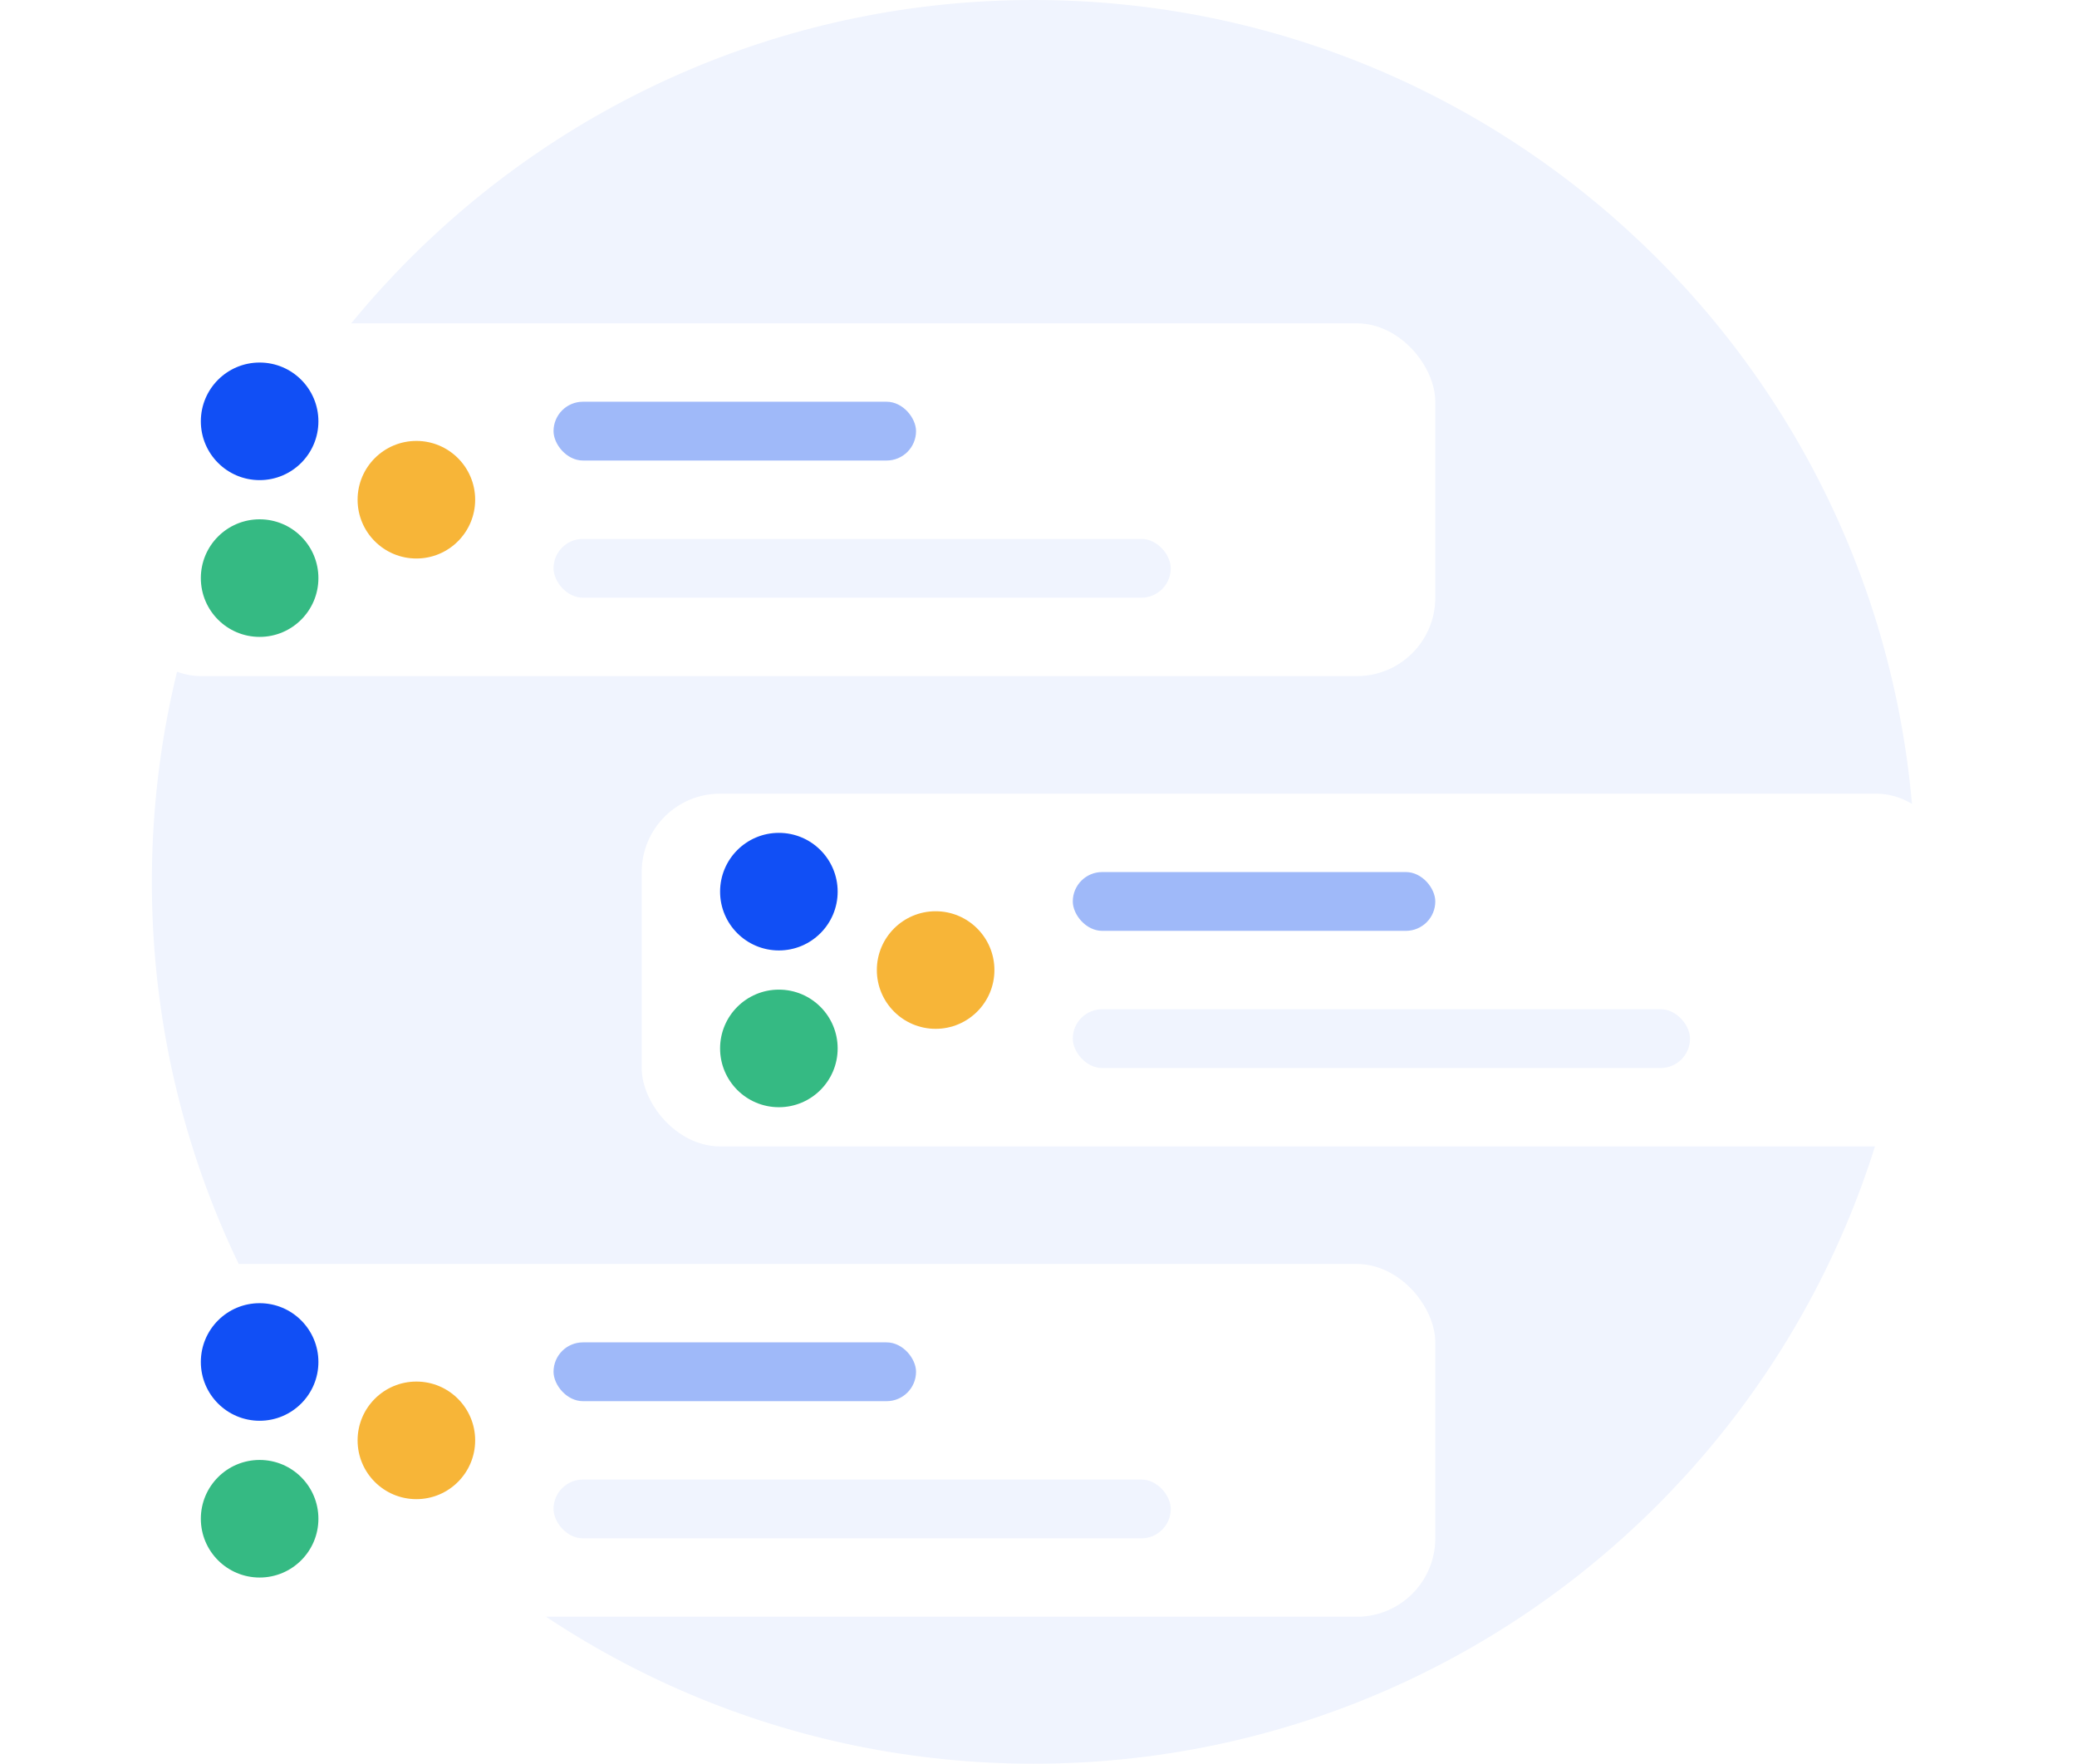 <svg width="212" height="180" viewBox="0 0 212 180" fill="none" xmlns="http://www.w3.org/2000/svg">
<path d="M105.5 180C155.206 180 195.5 139.706 195.5 90C195.5 40.294 155.206 0 105.5 0C55.794 0 15.5 40.294 15.5 90C15.5 139.706 55.794 180 105.5 180Z" fill="#F0F4FE"/>
<g filter="url(#filter0_dd_10737_177679)">
<rect x="12.5" y="24" width="134" height="36" rx="8" fill="white"/>
<circle cx="26.5" cy="34" r="6" fill="#114FF5"/>
<circle cx="42.5" cy="42" r="6" fill="#F7B538"/>
<circle cx="26.5" cy="50" r="6" fill="#35BA83"/>
<rect x="56.5" y="32" width="37" height="6" rx="3" fill="#9FB9F9"/>
<rect x="56.5" y="46" width="63" height="6" rx="3" fill="#F0F4FE"/>
</g>
<g filter="url(#filter1_dd_10737_177679)">
<rect x="65.5" y="72" width="134" height="36" rx="8" fill="white"/>
<circle cx="79.5" cy="82" r="6" fill="#114FF5"/>
<circle cx="95.5" cy="90" r="6" fill="#F7B538"/>
<circle cx="79.5" cy="98" r="6" fill="#35BA83"/>
<rect x="109.5" y="80" width="37" height="6" rx="3" fill="#9FB9F9"/>
<rect x="109.5" y="94" width="63" height="6" rx="3" fill="#F0F4FE"/>
</g>
<g filter="url(#filter2_dd_10737_177679)">
<rect x="12.5" y="120" width="134" height="36" rx="8" fill="white"/>
<circle cx="26.5" cy="130" r="6" fill="#114FF5"/>
<circle cx="42.5" cy="138" r="6" fill="#F7B538"/>
<circle cx="26.5" cy="146" r="6" fill="#35BA83"/>
<rect x="56.5" y="128" width="37" height="6" rx="3" fill="#9FB9F9"/>
<rect x="56.5" y="142" width="63" height="6" rx="3" fill="#F0F4FE"/>
</g>
<defs>
<filter id="filter0_dd_10737_177679" x="0.5" y="20" width="158" height="60" filterUnits="userSpaceOnUse" color-interpolation-filters="sRGB">
<feFlood flood-opacity="0" result="BackgroundImageFix"/>
<feColorMatrix in="SourceAlpha" type="matrix" values="0 0 0 0 0 0 0 0 0 0 0 0 0 0 0 0 0 0 127 0" result="hardAlpha"/>
<feOffset dy="8"/>
<feGaussianBlur stdDeviation="6"/>
<feColorMatrix type="matrix" values="0 0 0 0 0.18 0 0 0 0 0.161 0 0 0 0 0.306 0 0 0 0.08 0"/>
<feBlend mode="normal" in2="BackgroundImageFix" result="effect1_dropShadow_10737_177679"/>
<feColorMatrix in="SourceAlpha" type="matrix" values="0 0 0 0 0 0 0 0 0 0 0 0 0 0 0 0 0 0 127 0" result="hardAlpha"/>
<feOffset dy="1"/>
<feGaussianBlur stdDeviation="2"/>
<feColorMatrix type="matrix" values="0 0 0 0 0.18 0 0 0 0 0.161 0 0 0 0 0.306 0 0 0 0.02 0"/>
<feBlend mode="normal" in2="effect1_dropShadow_10737_177679" result="effect2_dropShadow_10737_177679"/>
<feBlend mode="normal" in="SourceGraphic" in2="effect2_dropShadow_10737_177679" result="shape"/>
</filter>
<filter id="filter1_dd_10737_177679" x="53.5" y="68" width="158" height="60" filterUnits="userSpaceOnUse" color-interpolation-filters="sRGB">
<feFlood flood-opacity="0" result="BackgroundImageFix"/>
<feColorMatrix in="SourceAlpha" type="matrix" values="0 0 0 0 0 0 0 0 0 0 0 0 0 0 0 0 0 0 127 0" result="hardAlpha"/>
<feOffset dy="8"/>
<feGaussianBlur stdDeviation="6"/>
<feColorMatrix type="matrix" values="0 0 0 0 0.18 0 0 0 0 0.161 0 0 0 0 0.306 0 0 0 0.08 0"/>
<feBlend mode="normal" in2="BackgroundImageFix" result="effect1_dropShadow_10737_177679"/>
<feColorMatrix in="SourceAlpha" type="matrix" values="0 0 0 0 0 0 0 0 0 0 0 0 0 0 0 0 0 0 127 0" result="hardAlpha"/>
<feOffset dy="1"/>
<feGaussianBlur stdDeviation="2"/>
<feColorMatrix type="matrix" values="0 0 0 0 0.18 0 0 0 0 0.161 0 0 0 0 0.306 0 0 0 0.02 0"/>
<feBlend mode="normal" in2="effect1_dropShadow_10737_177679" result="effect2_dropShadow_10737_177679"/>
<feBlend mode="normal" in="SourceGraphic" in2="effect2_dropShadow_10737_177679" result="shape"/>
</filter>
<filter id="filter2_dd_10737_177679" x="0.5" y="116" width="158" height="60" filterUnits="userSpaceOnUse" color-interpolation-filters="sRGB">
<feFlood flood-opacity="0" result="BackgroundImageFix"/>
<feColorMatrix in="SourceAlpha" type="matrix" values="0 0 0 0 0 0 0 0 0 0 0 0 0 0 0 0 0 0 127 0" result="hardAlpha"/>
<feOffset dy="8"/>
<feGaussianBlur stdDeviation="6"/>
<feColorMatrix type="matrix" values="0 0 0 0 0.18 0 0 0 0 0.161 0 0 0 0 0.306 0 0 0 0.08 0"/>
<feBlend mode="normal" in2="BackgroundImageFix" result="effect1_dropShadow_10737_177679"/>
<feColorMatrix in="SourceAlpha" type="matrix" values="0 0 0 0 0 0 0 0 0 0 0 0 0 0 0 0 0 0 127 0" result="hardAlpha"/>
<feOffset dy="1"/>
<feGaussianBlur stdDeviation="2"/>
<feColorMatrix type="matrix" values="0 0 0 0 0.18 0 0 0 0 0.161 0 0 0 0 0.306 0 0 0 0.02 0"/>
<feBlend mode="normal" in2="effect1_dropShadow_10737_177679" result="effect2_dropShadow_10737_177679"/>
<feBlend mode="normal" in="SourceGraphic" in2="effect2_dropShadow_10737_177679" result="shape"/>
</filter>
</defs>
</svg>
